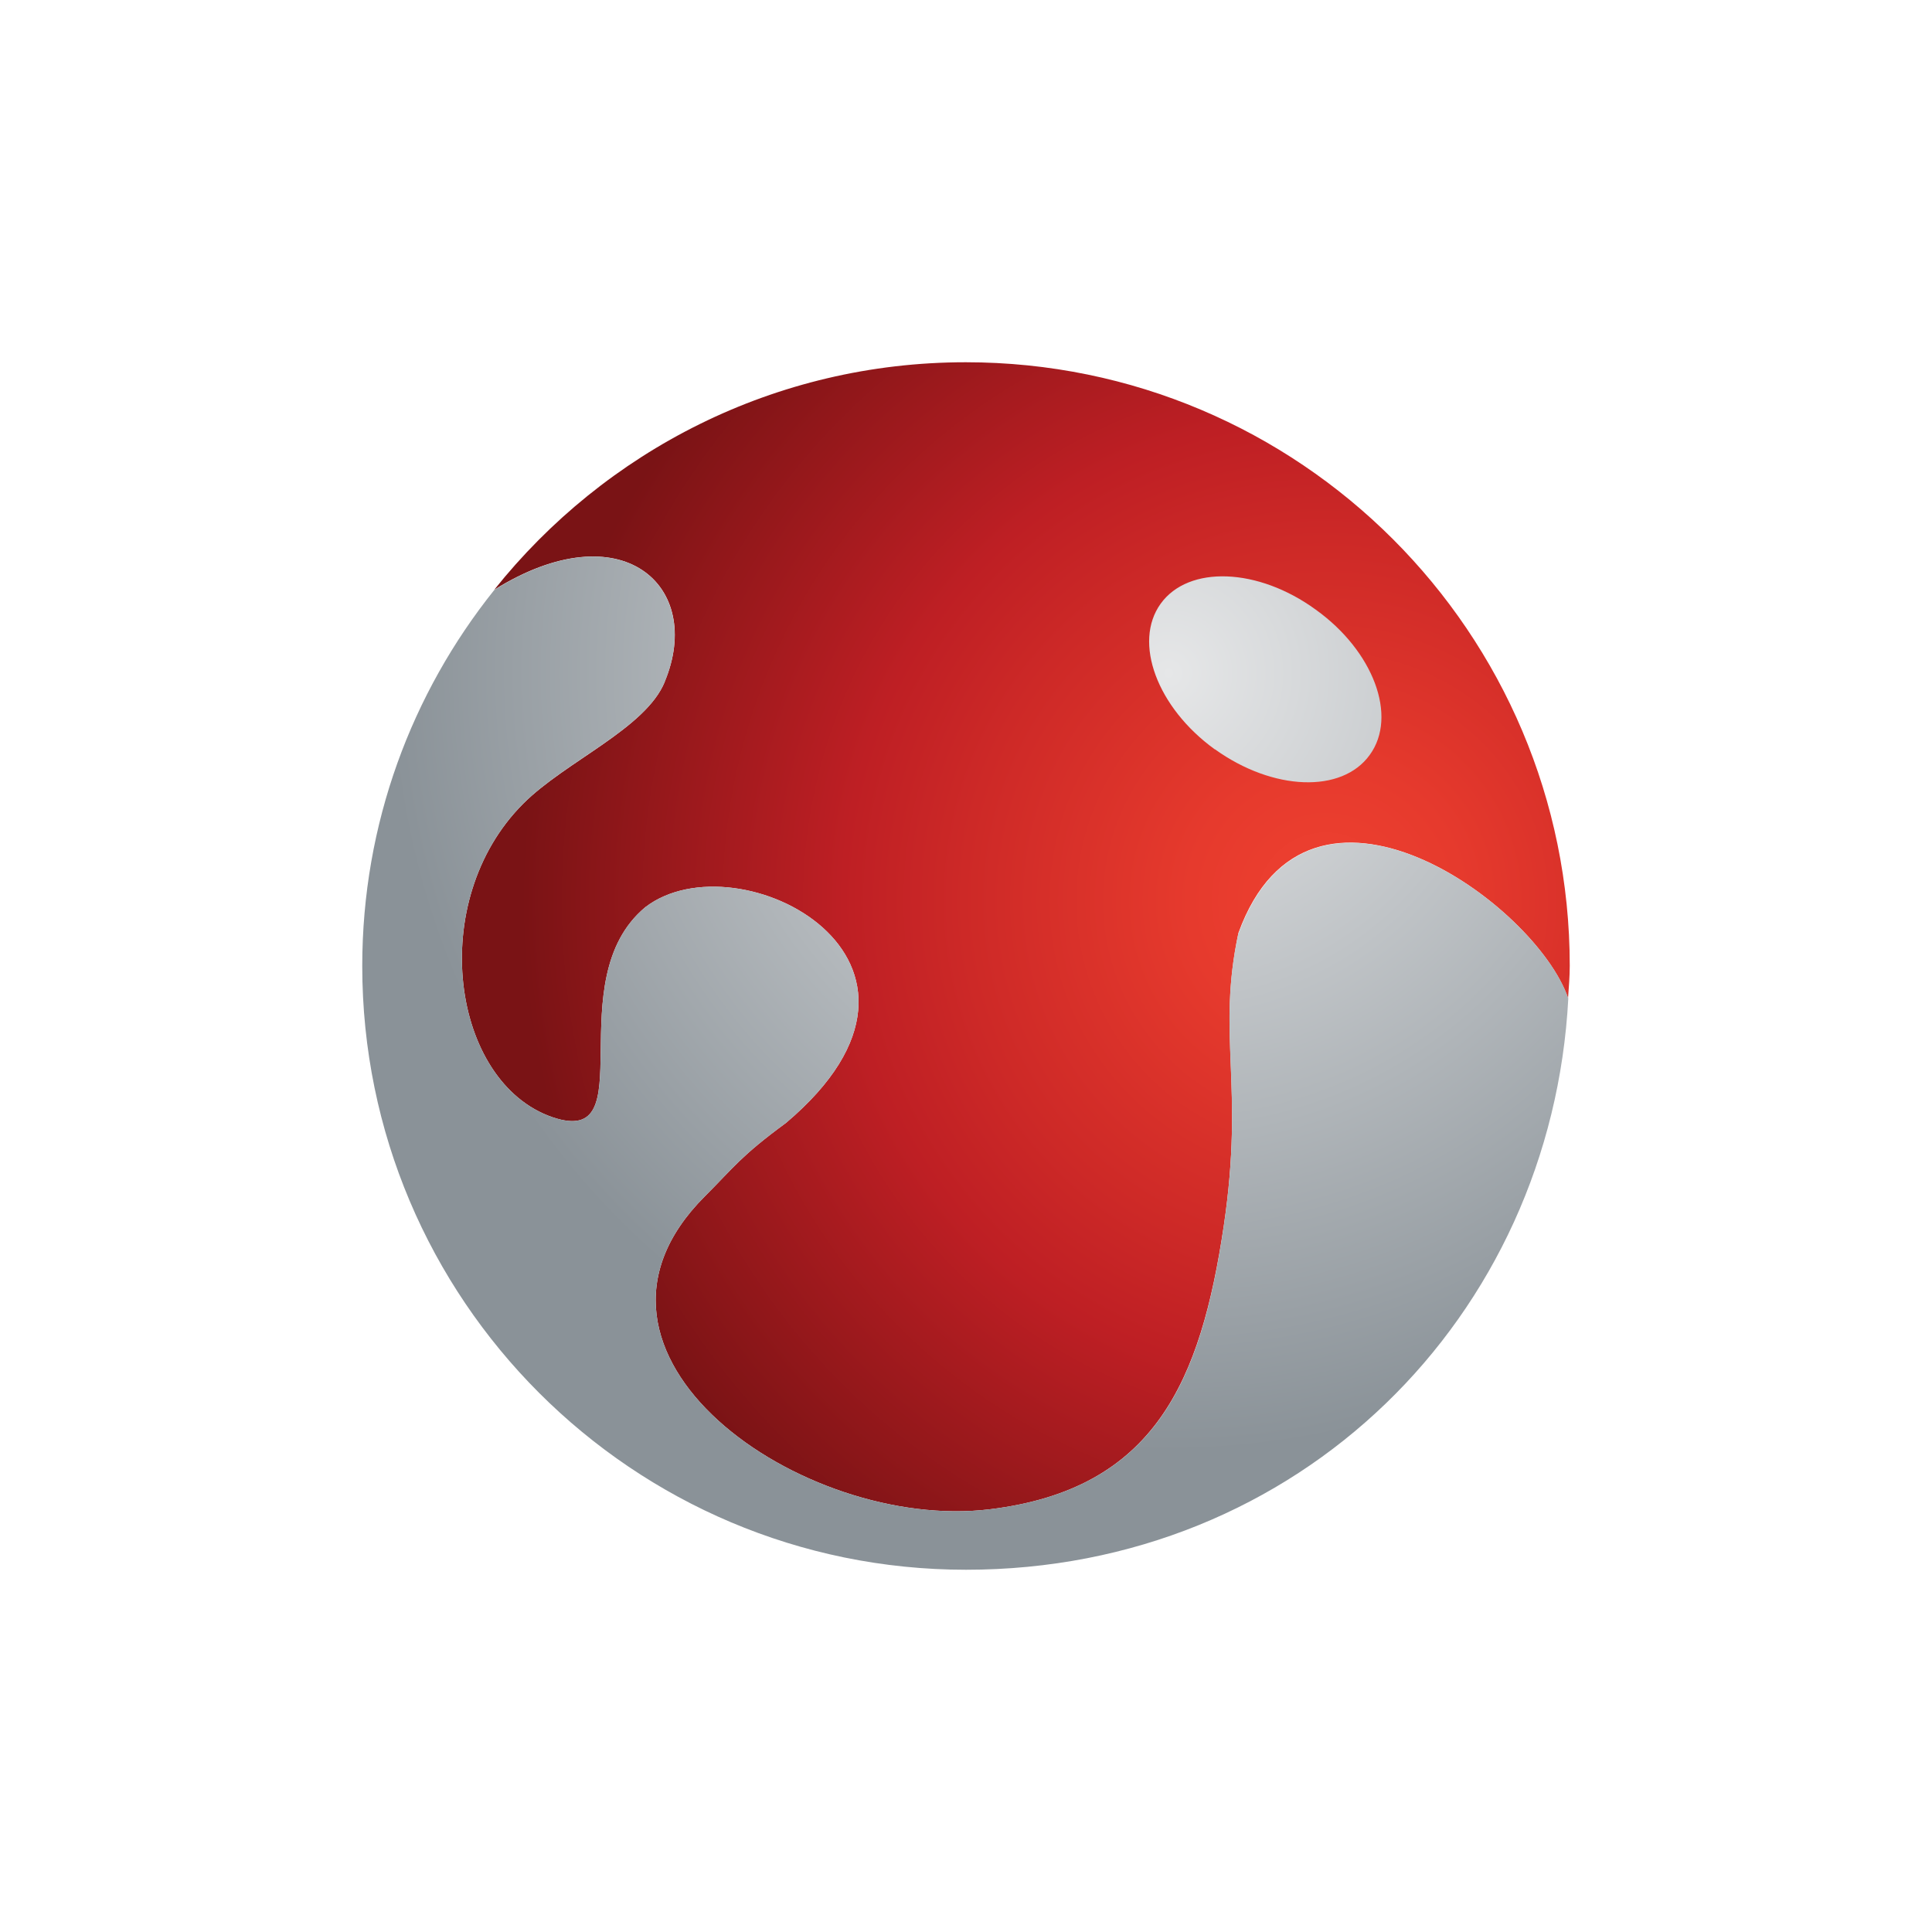 <svg width="48" height="48" viewBox="0 0 48 48" fill="none" xmlns="http://www.w3.org/2000/svg">
<path d="M16.515 16.941C16.038 18.104 14.052 18.915 13.002 19.964C10.569 22.396 11.219 26.892 13.724 27.756C16.032 28.543 13.849 24.358 16.032 22.539C18.34 20.769 24.304 23.863 19.527 27.899C18.405 28.722 18.238 28.996 17.511 29.723C13.598 33.634 19.944 38.064 24.59 37.498C28.706 36.997 29.833 34.296 30.405 30.451C30.924 26.945 30.227 25.723 30.769 23.177C32.517 18.354 38.165 22.462 38.958 24.799C38.976 24.531 39 24.268 39 23.994C39 15.719 32.284 9 23.994 9C19.247 9 15.024 11.212 12.28 14.652C15.447 12.678 17.505 14.562 16.515 16.935V16.941Z" fill="url(#paint0_radial_4608_41146)"/>
<path d="M30.769 23.177C30.221 25.723 30.924 26.951 30.406 30.451C29.839 34.302 28.706 36.997 24.59 37.498C19.944 38.064 13.598 33.634 17.511 29.723C18.239 28.996 18.406 28.722 19.527 27.899C24.304 23.863 18.34 20.769 16.032 22.539C13.849 24.358 16.032 28.543 13.724 27.756C11.219 26.892 10.569 22.396 13.002 19.964C14.052 18.909 16.044 18.098 16.515 16.941C17.499 14.562 15.447 12.678 12.28 14.658C10.229 17.221 9 20.465 9 24C9 32.281 15.716 39 24 39C32.284 39 38.547 32.71 38.964 24.805C38.165 22.462 32.523 18.36 30.775 23.183L30.769 23.177ZM30.185 18.616C31.622 19.648 33.34 19.719 34.032 18.754C34.73 17.794 34.121 16.172 32.69 15.147C31.258 14.103 29.529 14.038 28.837 14.998C28.145 15.957 28.747 17.579 30.179 18.616H30.185Z" fill="url(#paint1_radial_4608_41146)"/>
<defs>
<radialGradient id="paint0_radial_4608_41146" cx="0" cy="0" r="1" gradientUnits="userSpaceOnUse" gradientTransform="translate(32.897 22.383) scale(19.881 19.873)">
<stop stop-color="#EF4130"/>
<stop offset="0.17" stop-color="#E63A2D"/>
<stop offset="0.45" stop-color="#CD2927"/>
<stop offset="0.6" stop-color="#BE1F24"/>
<stop offset="1" stop-color="#7A1315"/>
</radialGradient>
<radialGradient id="paint1_radial_4608_41146" cx="0" cy="0" r="1" gradientUnits="userSpaceOnUse" gradientTransform="translate(29.058 16.685) scale(19.443 19.436)">
<stop stop-color="#E6E7E8"/>
<stop offset="1" stop-color="#8A9298"/>
</radialGradient>
</defs>
</svg>

